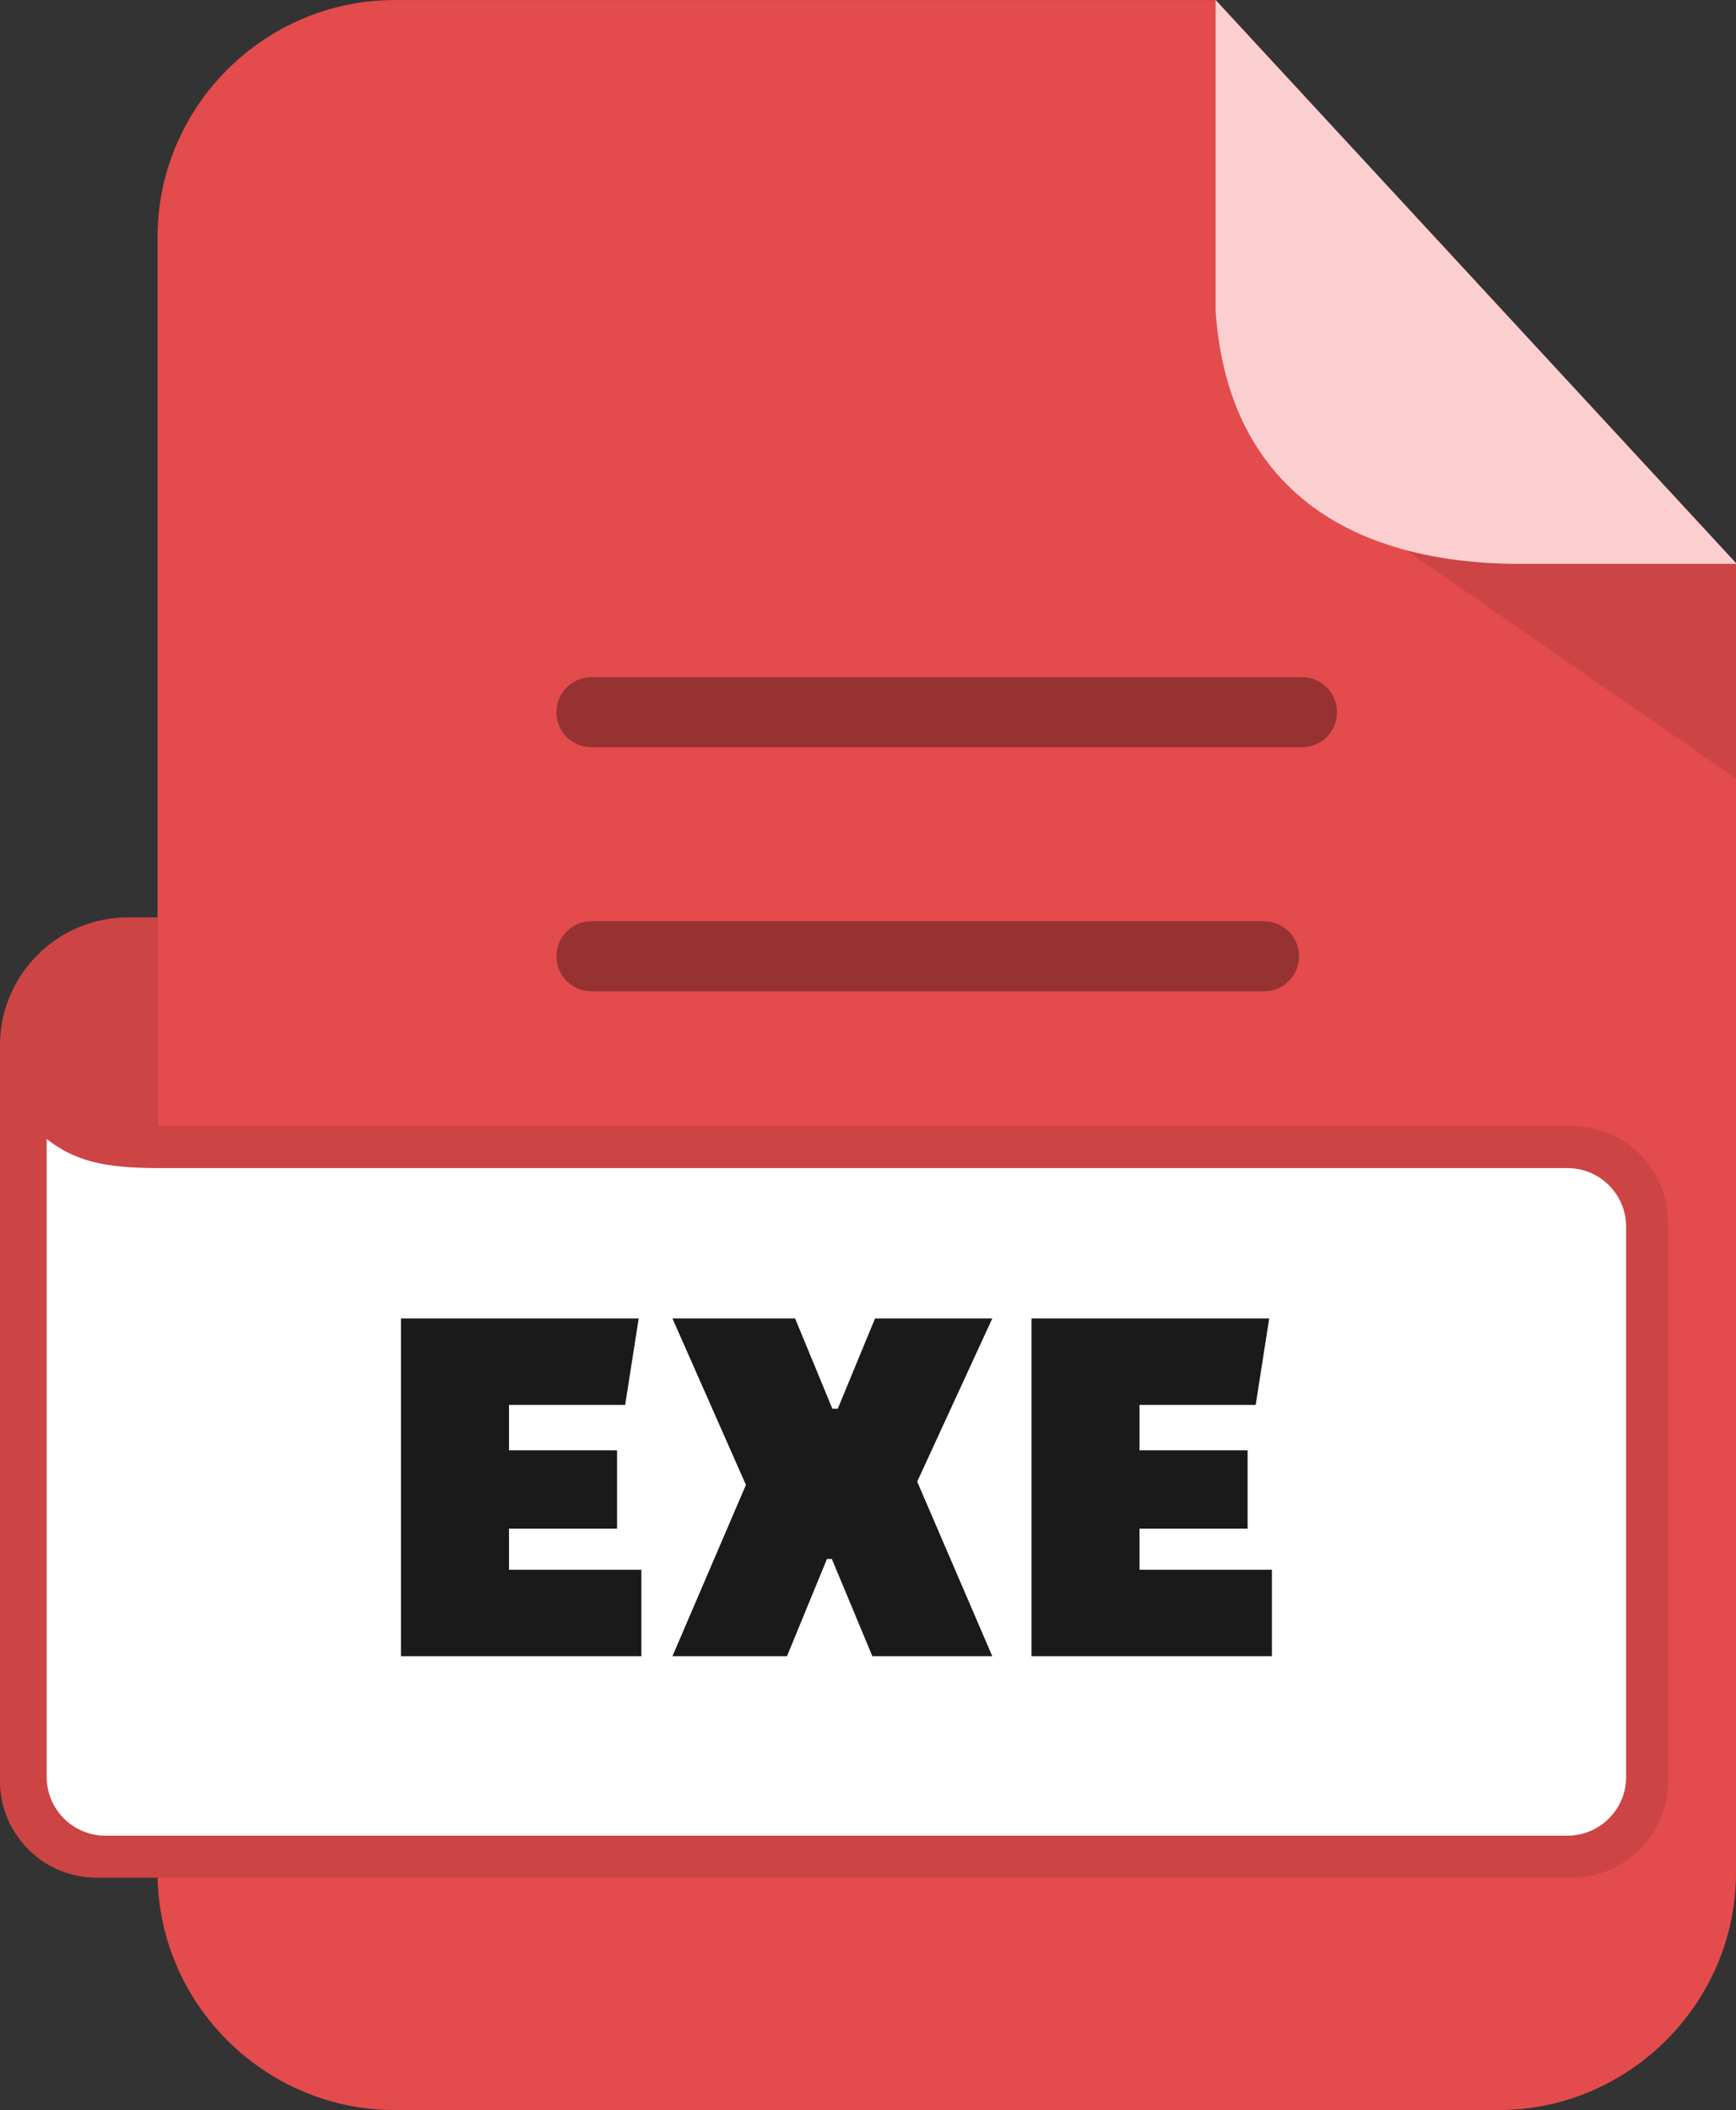 <svg xmlns="http://www.w3.org/2000/svg" shape-rendering="geometricPrecision" text-rendering="geometricPrecision" image-rendering="optimizeQuality" fill-rule="evenodd" clip-rule="evenodd" viewBox="0 0 421 511.604"><rect x="0" y="0" width="421" height="511.604" fill="#333333" stroke="none"/><path fill="#E44B4D" d="M95.705.014h199.094L421 136.548v317.554c0 31.541-25.961 57.502-57.501 57.502H95.705c-31.55 0-57.502-25.873-57.502-57.502V57.515C38.203 25.886 64.076.014 95.705.014z"/><path fill="#CD4445" d="M341.029 133.407h-.02L421 188.771v-52.067h-54.357c-9.458-.15-17.997-1.273-25.614-3.297z"/><path fill="#FBCFD0" d="M294.8 0L421 136.533v.171h-54.357c-45.068-.717-69.329-23.396-71.843-61.383V0z"/><path fill="#CD4445" fill-rule="nonzero" d="M0 431.9V253.403l.028-1.261c.668-16.445 14.333-29.705 30.936-29.705h7.239v50.589h342.974c12.862 0 23.373 10.509 23.373 23.371V431.9c0 12.83-10.543 23.373-23.373 23.373H23.373C10.541 455.273 0 444.749 0 431.9z"/><path fill="#963232" fill-rule="nonzero" d="M143.448 240.363a8.496 8.496 0 110-16.993h163.176a8.497 8.497 0 010 16.993H143.448zm0-59.175a8.497 8.497 0 01-8.497-8.497 8.497 8.497 0 018.497-8.497h172.304a8.497 8.497 0 018.497 8.497 8.497 8.497 0 01-8.497 8.497H143.448z"/><path fill="#fff" fill-rule="nonzero" d="M11.329 276.171v154.727c0 7.793 6.379 14.179 14.179 14.179H380.175c7.799 0 14.178-6.38 14.178-14.179V297.405c0-7.799-6.388-14.179-14.178-14.179H37.892c-12.618-.096-19.586-1.637-26.563-7.055z"/><path fill="#1A1A1A" fill-rule="nonzero" d="M149.646 370.648h-26.208v9.959h32.104v20.965H97.233v-81.894h57.653l-3.275 20.965h-28.173v11.008h26.208v18.997zm43.173-50.97l9.041 21.883h1.31l9.04-21.883h28.434l-18.213 39.57 18.213 42.324h-29.088l-9.827-23.586h-1.18l-9.695 23.586h-27.779l17.82-41.536-17.82-40.358h29.744zm109.737 50.97h-26.208v9.959h32.104v20.965h-58.309v-81.894h57.654l-3.275 20.965h-28.174v11.008h26.208v18.997z"/></svg>